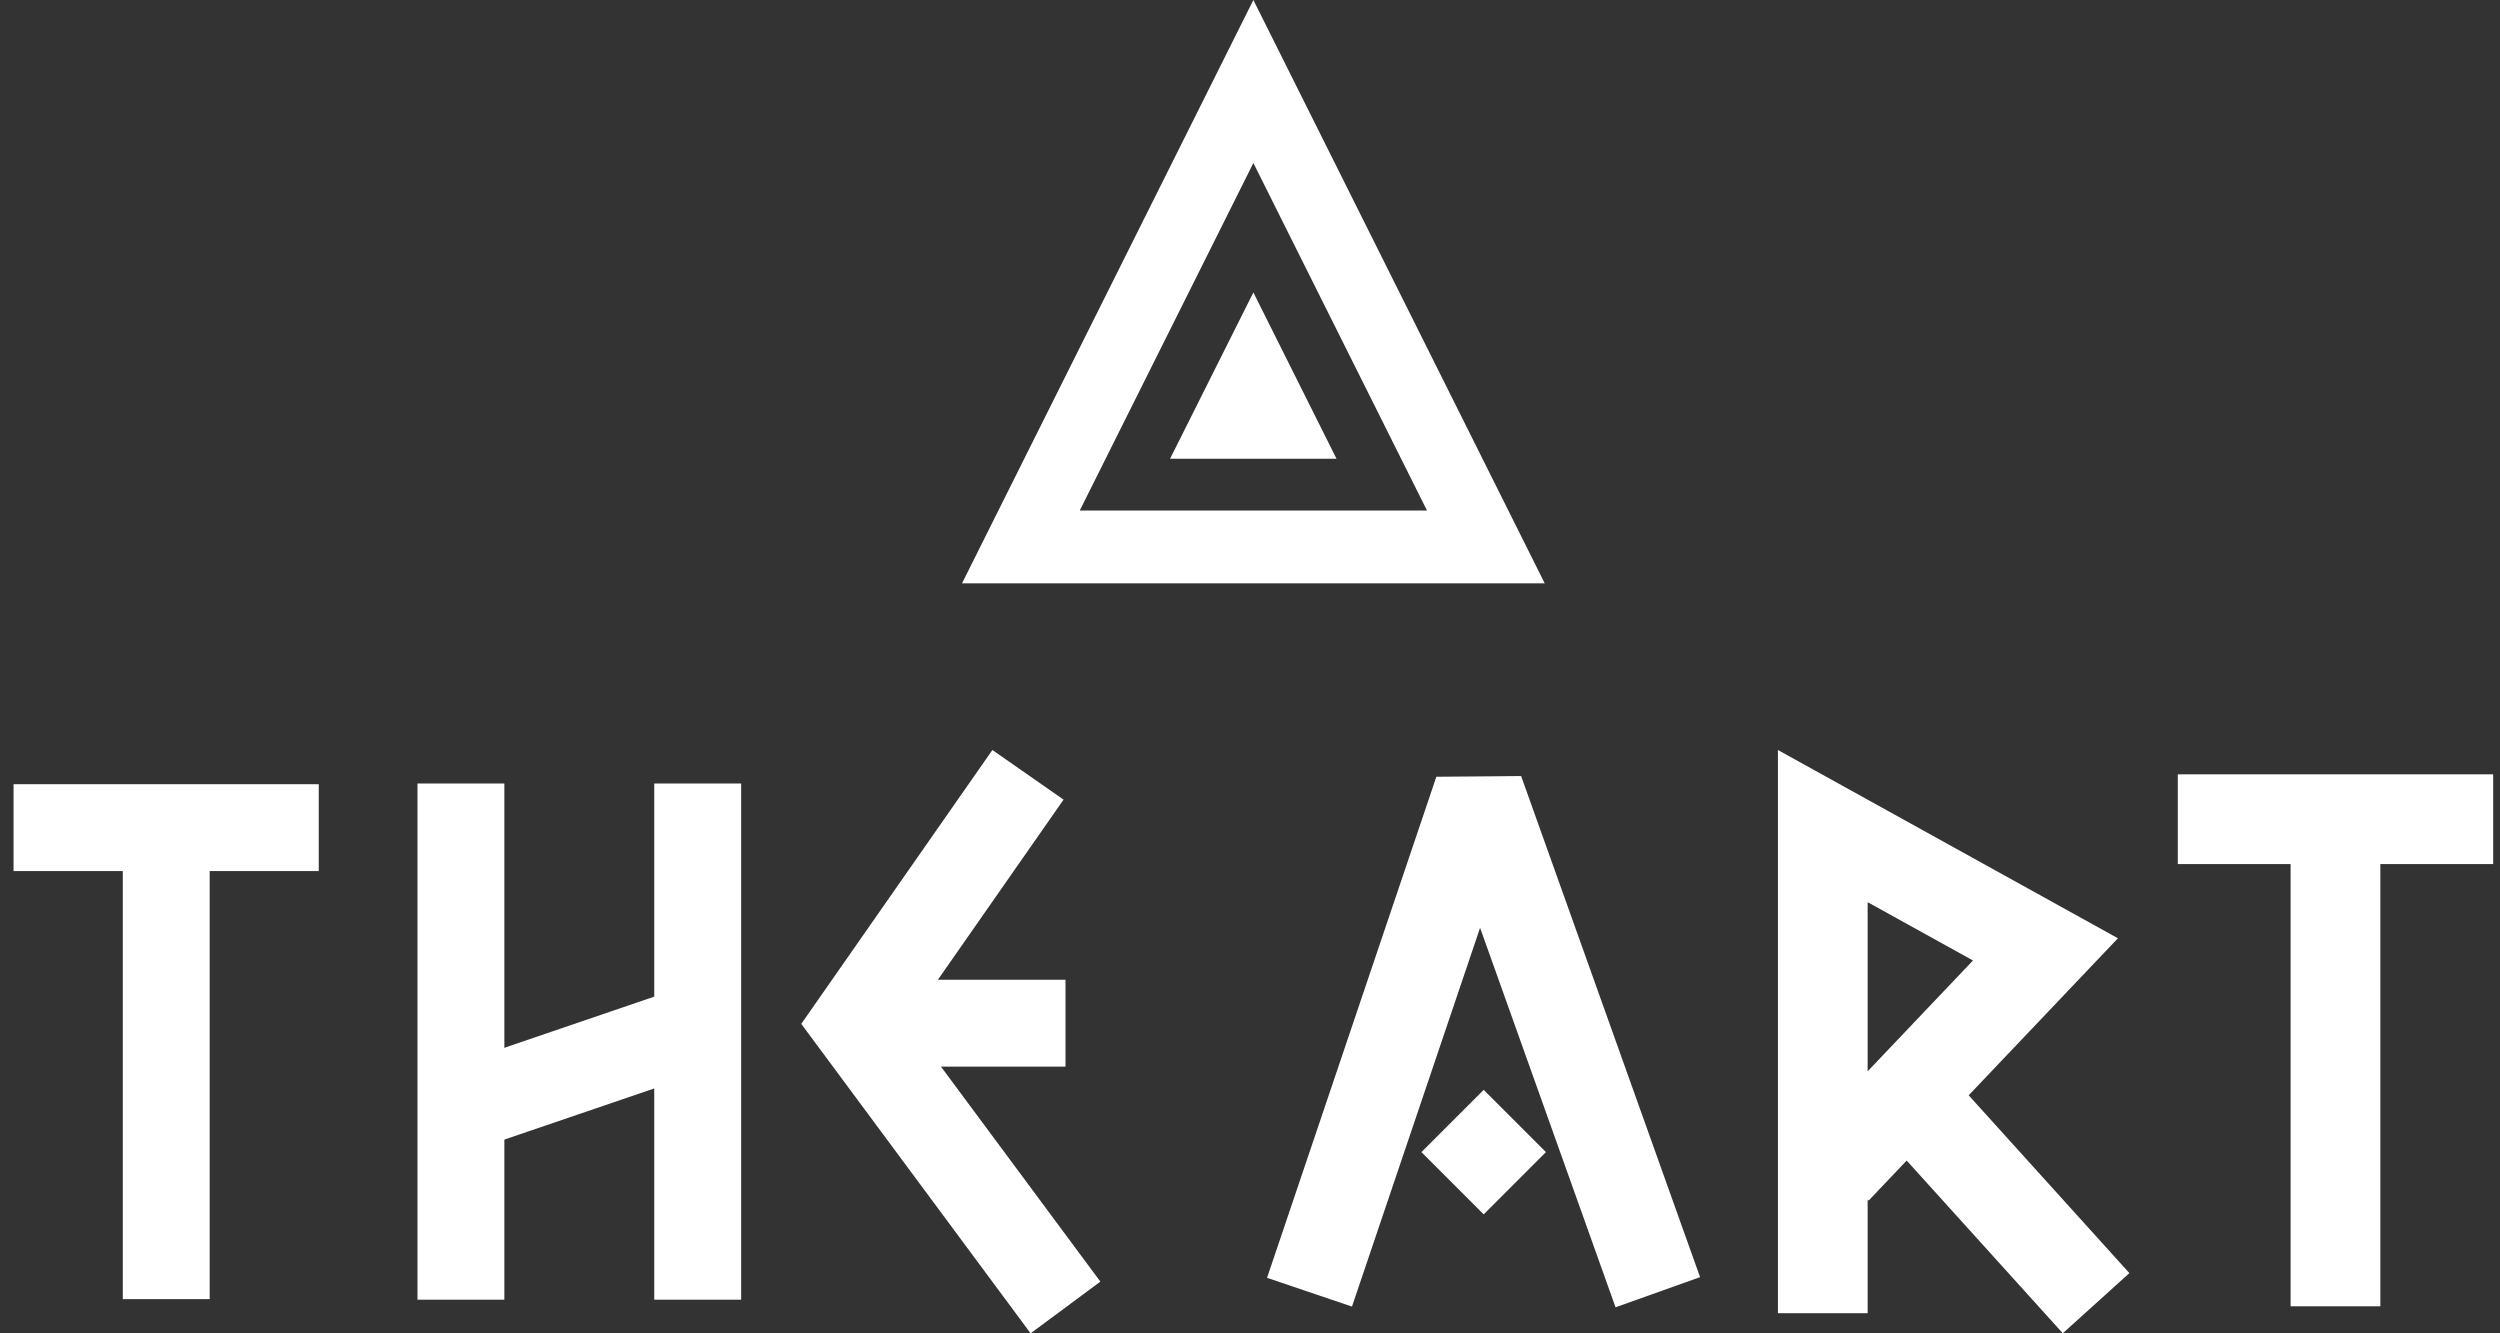 <svg width="120" height="64" viewBox="0 0 120 64" fill="none" xmlns="http://www.w3.org/2000/svg">
<rect x="0" y="0" width="120" height="64" fill="#333333" stroke="none"/>
<g clip-path="url(#clip0_1194_33365)">
<path d="M60.162 7.823L68.496 24.506H51.828L60.162 7.823ZM60.162 0L46.177 28H74.147L60.162 0Z" fill="white"/>
<path d="M60.162 14.038L56.164 22.018H64.152L60.162 14.038Z" fill="white"/>
</g>
<g clip-path="url(#clip1_1194_33365)">
<path d="M24.209 37.608H20.039V62.385H24.209V37.608Z" fill="white"/>
<path d="M35.575 37.608H31.404V62.385H35.575V37.608Z" fill="white"/>
<path d="M33.231 47.215L21.453 51.234L22.8 55.181L34.578 51.162L33.231 47.215Z" fill="white"/>
<path d="M15.3 37.642H0.651V41.812H15.3V37.642Z" fill="white"/>
<path d="M10.064 39.727H5.894V62.358H10.064V39.727Z" fill="white"/>
<path d="M49.469 64L38.461 49.146L47.635 36L51.051 38.383L43.591 49.073L52.818 61.518L49.469 64Z" fill="white"/>
<path d="M51.144 47.028H41.029V51.198H51.144V47.028Z" fill="white"/>
</g>
<g clip-path="url(#clip2_1194_33365)">
<path d="M77.546 62.75L71.044 44.534L64.895 62.716L60.818 61.336L68.945 37.284L70.745 37.27L73.014 37.25L81.603 61.302L77.546 62.75Z" fill="white"/>
<path d="M74.205 55.301L71.217 52.313L68.228 55.301L71.217 58.29L74.205 55.301Z" fill="white"/>
<path d="M89.647 63.035H85.34V36L101.66 45.037L89.695 57.627L89.647 57.579V63.035ZM89.647 43.304V51.423L94.703 46.103L89.647 43.304Z" fill="white"/>
<path d="M93.153 51.088L89.957 53.977L99.014 63.997L102.21 61.109L93.153 51.088Z" fill="white"/>
<path d="M119.672 37.169H104.534V41.476H119.672V37.169Z" fill="white"/>
<path d="M114.257 39.322H109.949V62.702H114.257V39.322Z" fill="white"/>
</g>
<defs>
<clipPath id="clip0_1194_33365">
<rect width="27.97" height="28" fill="white" transform="translate(46.177)"/>
</clipPath>
<clipPath id="clip1_1194_33365">
<rect width="52.167" height="28" fill="white" transform="translate(0.651 36)"/>
</clipPath>
<clipPath id="clip2_1194_33365">
<rect width="58.854" height="28" fill="white" transform="translate(60.818 36)"/>
</clipPath>
</defs>
</svg>
